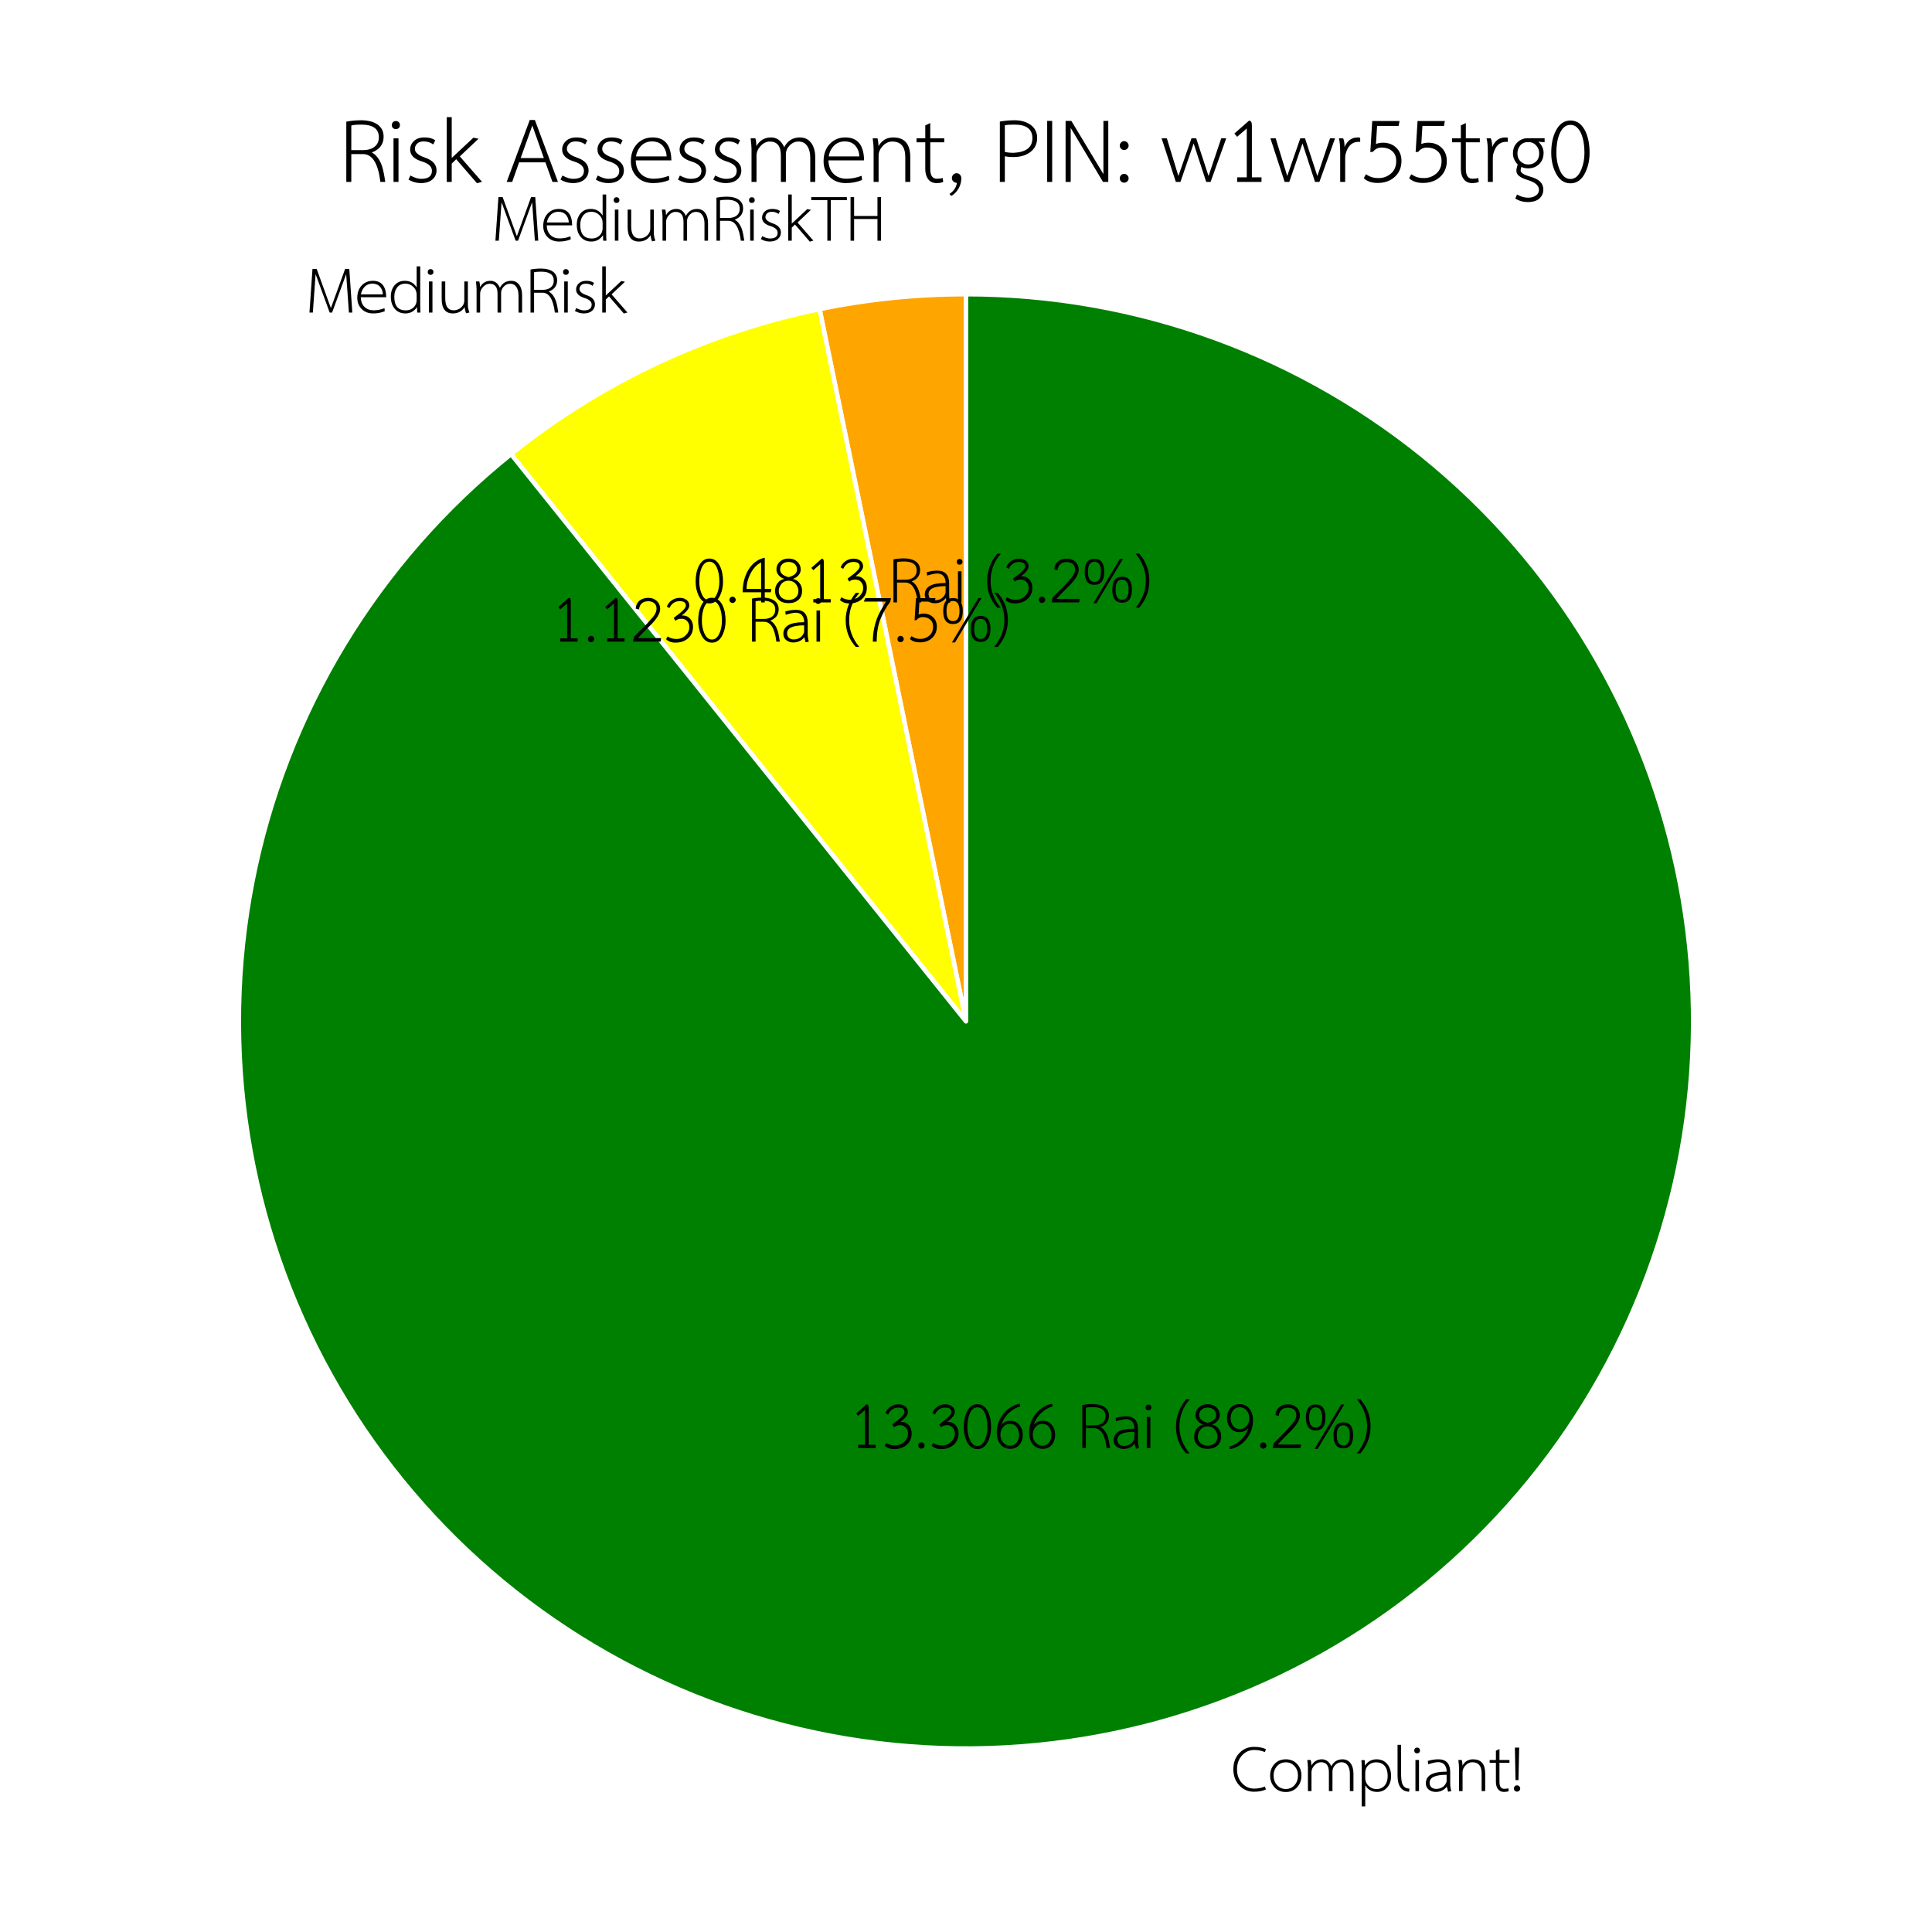 <?xml version="1.0" encoding="utf-8" standalone="no"?>
<!DOCTYPE svg PUBLIC "-//W3C//DTD SVG 1.1//EN"
  "http://www.w3.org/Graphics/SVG/1.1/DTD/svg11.dtd">
<svg xmlns:xlink="http://www.w3.org/1999/xlink" width="432pt" height="432pt" viewBox="0 0 432 432" xmlns="http://www.w3.org/2000/svg" version="1.1">
 <defs>
  <style type="text/css">*{stroke-linejoin: round; stroke-linecap: butt}</style>
 </defs>
 <g id="figure_1">
  <g id="patch_1">
   <path d="M 0 432 
L 432 432 
L 432 0 
L 0 0 
z
" style="fill: #ffffff"/>
  </g>
  <g id="axes_1">
   <g id="patch_2">
    <path d="M 216 65.786 
C 216 65.786 216 65.786 216 65.786 
L 216 228.38 
z
" style="fill: #ff0000; stroke: #ffffff; stroke-linejoin: miter"/>
   </g>
   <g id="patch_3">
    <path d="M 216 65.786 
C 210.503 65.786 205.009 66.064 199.541 66.621 
C 194.072 67.177 188.635 68.011 183.25 69.118 
L 216 228.38 
z
" style="fill: #ffa500; stroke: #ffffff; stroke-linejoin: miter"/>
   </g>
   <g id="patch_4">
    <path d="M 183.25 69.118 
C 170.675 71.704 158.45 75.77 146.831 81.232 
C 135.212 86.694 124.28 93.512 114.265 101.545 
L 216 228.38 
z
" style="fill: #ffff00; stroke: #ffffff; stroke-linejoin: miter"/>
   </g>
   <g id="patch_5">
    <path d="M 114.265 101.545 
C 99.411 113.46 86.765 127.892 76.904 144.182 
C 67.043 160.472 60.121 178.368 56.452 197.054 
C 52.783 215.739 52.425 234.924 55.394 253.733 
C 58.364 272.543 64.614 290.685 73.86 307.331 
C 83.107 323.978 95.206 338.871 109.605 351.332 
C 124.005 363.792 140.482 373.626 158.284 380.386 
C 176.086 387.145 194.937 390.725 213.978 390.962 
C 233.019 391.199 251.954 388.089 269.918 381.774 
C 287.883 375.46 304.599 366.038 319.304 353.94 
C 334.009 341.841 346.475 327.253 356.132 310.842 
C 365.79 294.43 372.489 276.449 375.925 257.72 
C 379.362 238.99 379.481 219.802 376.278 201.031 
C 373.075 182.26 366.599 164.197 357.147 147.667 
C 347.694 131.137 335.411 116.395 320.858 104.115 
C 306.304 91.834 289.706 82.206 271.822 75.668 
C 253.937 69.131 235.042 65.786 216 65.786 
L 216 228.38 
z
" style="fill: #008000; stroke: #ffffff; stroke-linejoin: miter"/>
   </g>
   <g id="matplotlib.axis_1"/>
   <g id="matplotlib.axis_2"/>
   <g id="text_1">
    <!-- MediumRiskTH -->
    <g transform="translate(109.957 53.825) scale(0.2 -0.2)">
     <defs>
      <path id="THSarabunNew-4d" d="M 3251 0 
L 3014 0 
L 2822 2688 
L 1837 0 
L 1670 0 
L 685 2688 
L 493 0 
L 256 0 
L 467 3046 
L 762 3046 
L 1754 314 
L 2746 3046 
L 3040 3046 
L 3251 0 
z
" transform="scale(0.016)"/>
      <path id="THSarabunNew-65" d="M 2074 307 
L 2093 96 
Q 1722 -58 1286 -58 
Q 787 -58 480 249 
Q 173 557 173 1030 
Q 173 1568 480 1894 
Q 787 2221 1261 2221 
Q 2176 2221 2195 1075 
L 416 1075 
Q 429 640 675 400 
Q 922 160 1312 160 
Q 1696 160 2074 307 
z
M 1958 1274 
Q 1952 1536 1811 1741 
Q 1619 2022 1229 2022 
Q 877 2022 653 1766 
Q 474 1562 429 1274 
L 1958 1274 
z
" transform="scale(0.016)"/>
      <path id="THSarabunNew-64" d="M 2253 0 
L 2022 0 
Q 2010 166 2010 384 
Q 1709 -58 1197 -58 
Q 730 -58 454 265 
Q 179 589 179 1114 
Q 179 1594 441 1907 
Q 704 2221 1158 2221 
Q 1702 2221 1984 1760 
L 1984 3232 
L 2234 3232 
L 2234 531 
Q 2234 166 2253 0 
z
M 1984 870 
L 1984 1235 
Q 1984 1587 1734 1811 
Q 1510 2022 1203 2022 
Q 832 2022 627 1766 
Q 422 1510 422 1107 
Q 422 154 1229 154 
Q 1549 154 1766 358 
Q 1984 563 1984 870 
z
" transform="scale(0.016)"/>
      <path id="THSarabunNew-69" d="M 582 0 
L 333 0 
L 333 2176 
L 582 2176 
L 582 0 
z
M 653 2835 
Q 653 2746 595 2691 
Q 538 2637 448 2637 
Q 358 2637 304 2691 
Q 250 2746 250 2835 
Q 250 2925 304 2982 
Q 358 3040 448 3040 
Q 538 3040 595 2982 
Q 653 2925 653 2835 
z
" transform="scale(0.016)"/>
      <path id="THSarabunNew-75" d="M 2272 6 
L 2035 -45 
Q 1958 173 1933 378 
Q 1651 -58 1114 -58 
Q 333 -58 333 954 
L 333 2176 
L 582 2176 
L 582 998 
Q 582 160 1171 160 
Q 1446 160 1670 339 
Q 1914 544 1914 858 
L 1914 2176 
L 2163 2176 
L 2163 531 
Q 2163 294 2272 6 
z
" transform="scale(0.016)"/>
      <path id="THSarabunNew-6d" d="M 3514 0 
L 3264 0 
L 3264 1203 
Q 3264 1574 3113 1795 
Q 2963 2016 2675 2016 
Q 2426 2016 2237 1821 
Q 2048 1626 2048 1382 
L 2048 0 
L 1798 0 
L 1798 1318 
Q 1798 2016 1248 2016 
Q 992 2016 787 1795 
Q 582 1574 582 1318 
L 582 0 
L 333 0 
L 333 1638 
Q 333 1811 288 2176 
L 525 2176 
Q 570 2042 576 1786 
Q 826 2221 1306 2221 
Q 1747 2221 1965 1734 
Q 2221 2221 2746 2221 
Q 3104 2221 3309 1949 
Q 3514 1677 3514 1210 
L 3514 0 
z
" transform="scale(0.016)"/>
      <path id="THSarabunNew-52" d="M 2291 0 
L 2048 0 
Q 1875 1389 1184 1389 
L 595 1389 
L 595 0 
L 346 0 
L 346 3008 
Q 704 3078 1094 3078 
Q 1587 3072 1875 2886 
Q 2208 2669 2208 2259 
Q 2208 1690 1619 1472 
Q 1958 1286 2131 781 
Q 2214 518 2291 0 
z
M 1971 2227 
Q 1971 2861 1094 2861 
Q 742 2861 595 2816 
L 595 1587 
L 1165 1587 
Q 1542 1587 1756 1756 
Q 1971 1926 1971 2227 
z
" transform="scale(0.016)"/>
      <path id="THSarabunNew-73" d="M 1587 576 
Q 1587 301 1379 121 
Q 1171 -58 800 -58 
Q 480 -58 186 115 
L 282 320 
Q 589 154 819 154 
Q 1357 154 1357 557 
Q 1357 870 851 1024 
Q 269 1203 269 1613 
Q 269 1862 457 2041 
Q 646 2221 986 2221 
Q 1325 2221 1523 2074 
L 1421 1869 
Q 1229 2022 941 2022 
Q 736 2022 621 1913 
Q 506 1805 506 1645 
Q 506 1389 1005 1216 
Q 1587 1018 1587 576 
z
" transform="scale(0.016)"/>
      <path id="THSarabunNew-6b" d="M 2093 6 
L 1843 -64 
L 806 1133 
L 582 915 
L 582 0 
L 333 0 
L 333 3232 
L 582 3232 
L 582 1197 
L 1664 2208 
L 1920 2157 
L 986 1274 
L 2093 6 
z
" transform="scale(0.016)"/>
      <path id="THSarabunNew-54" d="M 2458 2835 
L 1338 2835 
L 1338 0 
L 1094 0 
L 1094 2835 
L -32 2835 
L -32 3046 
L 2458 3046 
L 2458 2835 
z
" transform="scale(0.016)"/>
      <path id="THSarabunNew-48" d="M 2477 0 
L 2227 0 
L 2227 1517 
L 595 1517 
L 595 0 
L 346 0 
L 346 3046 
L 595 3046 
L 595 1728 
L 2227 1728 
L 2227 3046 
L 2477 3046 
L 2477 0 
z
" transform="scale(0.016)"/>
     </defs>
     <use xlink:href="#THSarabunNew-4d"/>
     <use xlink:href="#THSarabunNew-65" transform="translate(54.8 0)"/>
     <use xlink:href="#THSarabunNew-64" transform="translate(92.2 0)"/>
     <use xlink:href="#THSarabunNew-69" transform="translate(132.3 0)"/>
     <use xlink:href="#THSarabunNew-75" transform="translate(146.6 0)"/>
     <use xlink:href="#THSarabunNew-6d" transform="translate(185.6 0)"/>
     <use xlink:href="#THSarabunNew-52" transform="translate(245.7 0)"/>
     <use xlink:href="#THSarabunNew-69" transform="translate(283.6 0)"/>
     <use xlink:href="#THSarabunNew-73" transform="translate(297.9 0)"/>
     <use xlink:href="#THSarabunNew-6b" transform="translate(326.1 0)"/>
     <use xlink:href="#THSarabunNew-54" transform="translate(357.7 0)"/>
     <use xlink:href="#THSarabunNew-48" transform="translate(395.6 0)"/>
    </g>
   </g>
   <g id="text_2">
    <!-- 0.4813 Rai (3.2%) -->
    <g transform="translate(154.912 134.704) scale(0.2 -0.2)">
     <defs>
      <path id="THSarabunNew-30" d="M 2112 1453 
Q 2112 922 1907 486 
Q 1645 -70 1158 -70 
Q 666 -70 403 486 
Q 198 915 198 1453 
Q 198 2099 422 2547 
Q 685 3066 1158 3066 
Q 1632 3066 1894 2547 
Q 2112 2099 2112 1453 
z
M 1856 1459 
Q 1856 2016 1696 2400 
Q 1504 2848 1158 2848 
Q 806 2848 614 2400 
Q 454 2022 454 1459 
Q 454 998 608 627 
Q 800 147 1158 147 
Q 1510 147 1702 627 
Q 1856 998 1856 1459 
z
" transform="scale(0.016)"/>
      <path id="THSarabunNew-2e" d="M 736 179 
Q 736 90 669 26 
Q 602 -38 512 -38 
Q 422 -38 358 26 
Q 294 90 294 179 
Q 294 269 358 336 
Q 422 403 512 403 
Q 602 403 669 336 
Q 736 269 736 179 
z
" transform="scale(0.016)"/>
      <path id="THSarabunNew-34" d="M 1498 947 
L 1498 2797 
Q 1056 2579 768 2035 
Q 493 1517 480 947 
L 1498 947 
z
M 1754 947 
L 2208 947 
L 2176 710 
L 1754 710 
L 1754 0 
L 1498 0 
L 1498 710 
L 205 710 
Q 218 1664 637 2323 
Q 1056 2982 1754 3123 
L 1754 947 
z
" transform="scale(0.016)"/>
      <path id="THSarabunNew-38" d="M 1843 800 
Q 1843 1050 1670 1277 
Q 1498 1504 1152 1523 
Q 813 1504 640 1277 
Q 467 1050 467 800 
Q 467 512 662 342 
Q 858 173 1158 173 
Q 1453 173 1648 342 
Q 1843 512 1843 800 
z
M 1747 2310 
Q 1747 2534 1587 2681 
Q 1427 2829 1158 2829 
Q 883 2829 723 2681 
Q 563 2534 563 2310 
Q 563 1914 1152 1766 
Q 1747 1914 1747 2310 
z
M 2099 819 
Q 2099 410 1843 179 
Q 1587 -51 1152 -51 
Q 723 -51 467 179 
Q 211 410 211 819 
Q 211 1133 393 1360 
Q 576 1587 858 1645 
Q 621 1715 464 1897 
Q 307 2080 307 2291 
Q 307 2630 544 2848 
Q 781 3066 1158 3066 
Q 1530 3066 1766 2848 
Q 2003 2630 2003 2291 
Q 2003 2080 1846 1897 
Q 1690 1715 1453 1645 
Q 1734 1587 1916 1360 
Q 2099 1133 2099 819 
z
" transform="scale(0.016)"/>
      <path id="THSarabunNew-31" d="M 1837 0 
L 621 0 
L 621 230 
L 1101 230 
L 1101 2669 
L 621 2253 
L 480 2413 
L 1216 3059 
Q 1357 3059 1357 2816 
L 1357 230 
L 1837 230 
L 1837 0 
z
" transform="scale(0.016)"/>
      <path id="THSarabunNew-33" d="M 2099 1030 
Q 2099 544 1766 243 
Q 1434 -58 909 -70 
Q 486 -83 218 166 
L 326 365 
Q 563 186 947 186 
Q 1318 186 1580 435 
Q 1843 685 1843 1018 
Q 1843 1267 1689 1433 
Q 1536 1600 1299 1600 
Q 1024 1600 870 1453 
L 749 1658 
Q 992 1843 1235 2035 
Q 1600 2342 1600 2515 
Q 1600 2829 1165 2829 
Q 685 2829 448 2349 
L 269 2445 
Q 371 2726 620 2892 
Q 870 3059 1184 3059 
Q 1453 3059 1645 2915 
Q 1837 2771 1837 2522 
Q 1837 2227 1312 1830 
L 1350 1830 
Q 1690 1830 1894 1603 
Q 2099 1376 2099 1030 
z
" transform="scale(0.016)"/>
      <path id="THSarabunNew-20" transform="scale(0.016)"/>
      <path id="THSarabunNew-61" d="M 1946 0 
L 1722 -45 
L 1632 307 
Q 1338 -58 858 -58 
Q 576 -58 371 102 
Q 166 262 166 544 
Q 166 1357 1581 1357 
L 1619 1357 
L 1619 1395 
Q 1619 1606 1523 1766 
Q 1376 2022 1024 2022 
Q 800 2022 333 1875 
L 301 2106 
Q 659 2221 1043 2221 
Q 1869 2221 1869 1312 
L 1869 531 
Q 1869 262 1946 0 
z
M 1619 704 
L 1619 1139 
Q 429 1139 429 589 
Q 429 378 557 266 
Q 685 154 877 154 
Q 1382 154 1587 582 
Q 1619 653 1619 704 
z
" transform="scale(0.016)"/>
      <path id="THSarabunNew-28" d="M 1082 -371 
L 838 -371 
Q 128 403 128 1498 
Q 128 2534 832 3405 
L 1088 3405 
Q 371 2586 371 1498 
Q 371 480 1082 -371 
z
" transform="scale(0.016)"/>
      <path id="THSarabunNew-32" d="M 2144 250 
L 2093 0 
L 166 0 
Q 192 160 256 365 
Q 531 646 864 966 
Q 1197 1286 1606 1779 
Q 1811 2054 1811 2304 
Q 1811 2554 1651 2688 
Q 1491 2822 1235 2822 
Q 659 2822 582 2246 
L 352 2310 
Q 390 2682 646 2880 
Q 877 3059 1242 3059 
Q 1600 3059 1833 2838 
Q 2067 2618 2067 2285 
Q 2067 1798 1299 1062 
Q 742 512 512 250 
L 2144 250 
z
" transform="scale(0.016)"/>
      <path id="THSarabunNew-25" d="M 2899 3046 
L 1043 -58 
L 826 -58 
L 2682 3046 
L 2899 3046 
z
M 1587 2138 
Q 1587 1229 902 1229 
Q 218 1229 218 2138 
Q 218 3046 902 3046 
Q 1587 3046 1587 2138 
z
M 1357 2138 
Q 1357 2842 902 2842 
Q 448 2842 448 2138 
Q 448 1434 902 1434 
Q 1357 1434 1357 2138 
z
M 3520 890 
Q 3520 -19 2835 -19 
Q 2150 -19 2150 890 
Q 2150 1798 2835 1798 
Q 3520 1798 3520 890 
z
M 3290 890 
Q 3290 1594 2835 1594 
Q 2381 1594 2381 890 
Q 2381 186 2835 186 
Q 3290 186 3290 890 
z
" transform="scale(0.016)"/>
      <path id="THSarabunNew-29" d="M 1082 1517 
Q 1082 454 371 -371 
L 128 -371 
Q 838 518 838 1517 
Q 838 2528 128 3405 
L 371 3405 
Q 1082 2605 1082 1517 
z
" transform="scale(0.016)"/>
     </defs>
     <use xlink:href="#THSarabunNew-30"/>
     <use xlink:href="#THSarabunNew-2e" transform="translate(36.2 0)"/>
     <use xlink:href="#THSarabunNew-34" transform="translate(52.4 0)"/>
     <use xlink:href="#THSarabunNew-38" transform="translate(88.6 0)"/>
     <use xlink:href="#THSarabunNew-31" transform="translate(124.8 0)"/>
     <use xlink:href="#THSarabunNew-33" transform="translate(161 0)"/>
     <use xlink:href="#THSarabunNew-20" transform="translate(197.2 0)"/>
     <use xlink:href="#THSarabunNew-52" transform="translate(218.8 0)"/>
     <use xlink:href="#THSarabunNew-61" transform="translate(256.7 0)"/>
     <use xlink:href="#THSarabunNew-69" transform="translate(291.1 0)"/>
     <use xlink:href="#THSarabunNew-20" transform="translate(305.4 0)"/>
     <use xlink:href="#THSarabunNew-28" transform="translate(327 0)"/>
     <use xlink:href="#THSarabunNew-33" transform="translate(346 0)"/>
     <use xlink:href="#THSarabunNew-2e" transform="translate(382.2 0)"/>
     <use xlink:href="#THSarabunNew-32" transform="translate(398.4 0)"/>
     <use xlink:href="#THSarabunNew-25" transform="translate(434.6 0)"/>
     <use xlink:href="#THSarabunNew-29" transform="translate(493.1 0)"/>
    </g>
   </g>
   <g id="text_3">
    <!-- MediumRisk -->
    <g transform="translate(68.376 69.897) scale(0.2 -0.2)">
     <use xlink:href="#THSarabunNew-4d"/>
     <use xlink:href="#THSarabunNew-65" transform="translate(54.8 0)"/>
     <use xlink:href="#THSarabunNew-64" transform="translate(92.2 0)"/>
     <use xlink:href="#THSarabunNew-69" transform="translate(132.3 0)"/>
     <use xlink:href="#THSarabunNew-75" transform="translate(146.6 0)"/>
     <use xlink:href="#THSarabunNew-6d" transform="translate(185.6 0)"/>
     <use xlink:href="#THSarabunNew-52" transform="translate(245.7 0)"/>
     <use xlink:href="#THSarabunNew-69" transform="translate(283.6 0)"/>
     <use xlink:href="#THSarabunNew-73" transform="translate(297.9 0)"/>
     <use xlink:href="#THSarabunNew-6b" transform="translate(326.1 0)"/>
    </g>
   </g>
   <g id="text_4">
    <!-- 1.1230 Rai (7.5%) -->
    <g transform="translate(123.286 143.471) scale(0.2 -0.2)">
     <defs>
      <path id="THSarabunNew-37" d="M 1107 0 
L 838 0 
Q 838 966 1222 1850 
Q 1312 2054 1529 2422 
Q 1747 2790 1754 2797 
L 211 2797 
L 307 3040 
L 2106 3040 
L 2054 2784 
Q 1626 2221 1366 1565 
Q 1107 909 1107 0 
z
" transform="scale(0.016)"/>
      <path id="THSarabunNew-35" d="M 2035 1050 
Q 2035 557 1702 253 
Q 1370 -51 845 -51 
Q 403 -51 154 186 
L 262 384 
Q 352 326 454 275 
Q 634 192 896 192 
Q 1242 192 1507 416 
Q 1773 640 1773 1043 
Q 1773 1389 1542 1562 
Q 1350 1715 1043 1715 
Q 774 1715 614 1504 
L 480 1491 
L 576 3040 
L 1939 3040 
L 1894 2797 
L 819 2797 
L 762 1894 
Q 928 1958 1120 1958 
Q 1491 1958 1754 1728 
Q 2035 1472 2035 1050 
z
" transform="scale(0.016)"/>
     </defs>
     <use xlink:href="#THSarabunNew-31"/>
     <use xlink:href="#THSarabunNew-2e" transform="translate(36.2 0)"/>
     <use xlink:href="#THSarabunNew-31" transform="translate(52.4 0)"/>
     <use xlink:href="#THSarabunNew-32" transform="translate(88.6 0)"/>
     <use xlink:href="#THSarabunNew-33" transform="translate(124.8 0)"/>
     <use xlink:href="#THSarabunNew-30" transform="translate(161 0)"/>
     <use xlink:href="#THSarabunNew-20" transform="translate(197.2 0)"/>
     <use xlink:href="#THSarabunNew-52" transform="translate(218.8 0)"/>
     <use xlink:href="#THSarabunNew-61" transform="translate(256.7 0)"/>
     <use xlink:href="#THSarabunNew-69" transform="translate(291.1 0)"/>
     <use xlink:href="#THSarabunNew-20" transform="translate(305.4 0)"/>
     <use xlink:href="#THSarabunNew-28" transform="translate(327 0)"/>
     <use xlink:href="#THSarabunNew-37" transform="translate(346 0)"/>
     <use xlink:href="#THSarabunNew-2e" transform="translate(382.2 0)"/>
     <use xlink:href="#THSarabunNew-35" transform="translate(398.4 0)"/>
     <use xlink:href="#THSarabunNew-25" transform="translate(434.6 0)"/>
     <use xlink:href="#THSarabunNew-29" transform="translate(493.1 0)"/>
    </g>
   </g>
   <g id="text_5">
    <!-- Compliant! -->
    <g transform="translate(275.31 400.493) scale(0.2 -0.2)">
     <defs>
      <path id="THSarabunNew-43" d="M 2349 320 
L 2426 115 
Q 2086 -45 1594 -45 
Q 973 -45 560 400 
Q 147 845 147 1530 
Q 147 2214 560 2652 
Q 973 3091 1594 3091 
Q 2086 3091 2426 2931 
L 2349 2726 
Q 2003 2874 1606 2874 
Q 1114 2874 768 2509 
Q 403 2125 403 1523 
Q 403 922 768 538 
Q 1114 173 1606 173 
Q 2003 173 2349 320 
z
" transform="scale(0.016)"/>
      <path id="THSarabunNew-6f" d="M 2368 1082 
Q 2368 602 2067 269 
Q 1766 -64 1274 -64 
Q 781 -64 480 269 
Q 179 602 179 1082 
Q 179 1562 480 1891 
Q 781 2221 1274 2221 
Q 1766 2221 2067 1891 
Q 2368 1562 2368 1082 
z
M 2125 1082 
Q 2125 1478 1885 1744 
Q 1645 2010 1274 2010 
Q 902 2010 662 1744 
Q 422 1478 422 1082 
Q 422 685 662 416 
Q 902 147 1274 147 
Q 1645 147 1885 416 
Q 2125 685 2125 1082 
z
" transform="scale(0.016)"/>
      <path id="THSarabunNew-70" d="M 2387 1050 
Q 2387 570 2131 269 
Q 1862 -58 1408 -58 
Q 864 -58 582 403 
L 582 -1069 
L 333 -1069 
L 333 1632 
Q 333 2003 314 2163 
L 544 2163 
Q 557 1997 557 1779 
Q 858 2221 1370 2221 
Q 1837 2221 2112 1897 
Q 2387 1574 2387 1050 
z
M 2150 1056 
Q 2150 1504 1942 1757 
Q 1734 2010 1338 2010 
Q 1018 2010 800 1805 
Q 582 1600 582 1293 
L 582 928 
Q 582 576 832 352 
Q 1056 141 1363 141 
Q 1734 141 1952 403 
Q 2150 653 2150 1056 
z
" transform="scale(0.016)"/>
      <path id="THSarabunNew-6c" d="M 1165 173 
L 1139 -45 
Q 333 -6 333 1094 
L 333 3232 
L 582 3232 
L 582 1190 
Q 582 723 666 512 
Q 794 179 1165 173 
z
" transform="scale(0.016)"/>
      <path id="THSarabunNew-6e" d="M 2163 0 
L 1914 0 
L 1914 1235 
Q 1914 2016 1261 2016 
Q 998 2016 790 1795 
Q 582 1574 582 1318 
L 582 0 
L 333 0 
L 333 1638 
Q 333 1811 288 2176 
L 525 2176 
Q 570 2042 576 1786 
Q 826 2221 1312 2221 
Q 2163 2221 2163 1235 
L 2163 0 
z
" transform="scale(0.016)"/>
      <path id="THSarabunNew-74" d="M 1344 198 
L 1370 0 
Q 1242 -58 1030 -58 
Q 749 -58 602 160 
Q 474 352 474 640 
L 474 1978 
L 38 1978 
L 38 2176 
L 474 2176 
L 474 2822 
L 723 2938 
L 723 2176 
L 1421 2176 
L 1421 1978 
L 723 1978 
L 723 646 
Q 723 160 1050 160 
Q 1248 160 1344 198 
z
" transform="scale(0.016)"/>
      <path id="THSarabunNew-21" d="M 563 768 
L 358 768 
L 314 3040 
L 614 3040 
L 563 768 
z
M 685 179 
Q 685 90 617 26 
Q 550 -38 461 -38 
Q 371 -38 307 26 
Q 243 90 243 179 
Q 243 269 307 336 
Q 371 403 461 403 
Q 550 403 617 336 
Q 685 269 685 179 
z
" transform="scale(0.016)"/>
     </defs>
     <use xlink:href="#THSarabunNew-43"/>
     <use xlink:href="#THSarabunNew-6f" transform="translate(40.6 0)"/>
     <use xlink:href="#THSarabunNew-6d" transform="translate(80.4 0)"/>
     <use xlink:href="#THSarabunNew-70" transform="translate(140.5 0)"/>
     <use xlink:href="#THSarabunNew-6c" transform="translate(180.6 0)"/>
     <use xlink:href="#THSarabunNew-69" transform="translate(200.6 0)"/>
     <use xlink:href="#THSarabunNew-61" transform="translate(214.9 0)"/>
     <use xlink:href="#THSarabunNew-6e" transform="translate(249.3 0)"/>
     <use xlink:href="#THSarabunNew-74" transform="translate(288.3 0)"/>
     <use xlink:href="#THSarabunNew-21" transform="translate(312.1 0)"/>
    </g>
   </g>
   <g id="text_6">
    <!-- 13.3066 Rai (89.2%) -->
    <g transform="translate(189.898 323.796) scale(0.2 -0.2)">
     <defs>
      <path id="THSarabunNew-36" d="M 2061 928 
Q 2061 512 1827 230 
Q 1594 -51 1190 -51 
Q 736 -51 474 294 
Q 243 602 243 1069 
Q 243 1805 697 2384 
Q 1152 2963 1856 3098 
L 1875 2912 
Q 1446 2790 1094 2458 
Q 698 2086 550 1574 
Q 576 1670 736 1779 
Q 941 1907 1210 1907 
Q 1587 1907 1824 1619 
Q 2061 1331 2061 928 
z
M 1805 928 
Q 1805 1248 1632 1472 
Q 1459 1696 1158 1696 
Q 883 1696 691 1472 
Q 499 1248 499 928 
Q 499 614 691 390 
Q 883 166 1158 166 
Q 1466 166 1635 390 
Q 1805 614 1805 928 
z
" transform="scale(0.016)"/>
      <path id="THSarabunNew-39" d="M 2061 1952 
Q 2061 1216 1606 637 
Q 1152 58 448 -77 
L 429 109 
Q 858 230 1210 563 
Q 1606 934 1754 1446 
Q 1728 1350 1568 1242 
Q 1363 1114 1094 1114 
Q 717 1114 480 1402 
Q 243 1690 243 2093 
Q 243 2509 476 2790 
Q 710 3072 1114 3072 
Q 1568 3072 1830 2726 
Q 2061 2419 2061 1952 
z
M 1805 2093 
Q 1805 2406 1613 2630 
Q 1421 2854 1146 2854 
Q 838 2854 668 2630 
Q 499 2406 499 2093 
Q 499 1773 672 1549 
Q 845 1325 1146 1325 
Q 1421 1325 1613 1549 
Q 1805 1773 1805 2093 
z
" transform="scale(0.016)"/>
     </defs>
     <use xlink:href="#THSarabunNew-31"/>
     <use xlink:href="#THSarabunNew-33" transform="translate(36.2 0)"/>
     <use xlink:href="#THSarabunNew-2e" transform="translate(72.4 0)"/>
     <use xlink:href="#THSarabunNew-33" transform="translate(88.6 0)"/>
     <use xlink:href="#THSarabunNew-30" transform="translate(124.8 0)"/>
     <use xlink:href="#THSarabunNew-36" transform="translate(161 0)"/>
     <use xlink:href="#THSarabunNew-36" transform="translate(197.2 0)"/>
     <use xlink:href="#THSarabunNew-20" transform="translate(233.4 0)"/>
     <use xlink:href="#THSarabunNew-52" transform="translate(255 0)"/>
     <use xlink:href="#THSarabunNew-61" transform="translate(292.9 0)"/>
     <use xlink:href="#THSarabunNew-69" transform="translate(327.3 0)"/>
     <use xlink:href="#THSarabunNew-20" transform="translate(341.6 0)"/>
     <use xlink:href="#THSarabunNew-28" transform="translate(363.2 0)"/>
     <use xlink:href="#THSarabunNew-38" transform="translate(382.2 0)"/>
     <use xlink:href="#THSarabunNew-39" transform="translate(418.4 0)"/>
     <use xlink:href="#THSarabunNew-2e" transform="translate(454.6 0)"/>
     <use xlink:href="#THSarabunNew-32" transform="translate(470.8 0)"/>
     <use xlink:href="#THSarabunNew-25" transform="translate(507 0)"/>
     <use xlink:href="#THSarabunNew-29" transform="translate(565.5 0)"/>
    </g>
   </g>
   <g id="text_7">
    <!-- Risk Assessment, PIN: w1wr55trg0 -->
    <g transform="translate(75.886 40.68) scale(0.28 -0.28)">
     <defs>
      <path id="THSarabunNew-41" d="M 2560 0 
L 2285 0 
L 1933 979 
L 621 979 
L 275 0 
L 0 0 
L 1152 3091 
L 1408 3091 
L 2560 0 
z
M 1856 1190 
L 1280 2816 
L 698 1190 
L 1856 1190 
z
" transform="scale(0.016)"/>
      <path id="THSarabunNew-2c" d="M 787 173 
Q 774 -173 576 -435 
Q 442 -621 282 -698 
L 192 -602 
Q 525 -378 563 -45 
Q 461 -45 387 25 
Q 314 96 314 192 
Q 314 288 384 361 
Q 454 435 550 435 
Q 653 435 720 358 
Q 787 282 787 173 
z
" transform="scale(0.016)"/>
      <path id="THSarabunNew-50" d="M 2208 2202 
Q 2208 1722 1824 1459 
Q 1491 1235 992 1242 
Q 787 1242 595 1280 
L 595 0 
L 346 0 
L 346 3014 
Q 730 3078 1082 3078 
Q 1542 3078 1856 2867 
Q 2208 2624 2208 2202 
z
M 1971 2182 
Q 1971 2861 1075 2861 
Q 755 2861 595 2829 
L 595 1498 
Q 768 1453 1043 1453 
Q 1971 1504 1971 2182 
z
" transform="scale(0.016)"/>
      <path id="THSarabunNew-49" d="M 595 0 
L 346 0 
L 346 3046 
L 595 3046 
L 595 0 
z
" transform="scale(0.016)"/>
      <path id="THSarabunNew-4e" d="M 2477 0 
L 2214 0 
L 602 2694 
L 602 0 
L 346 0 
L 346 3046 
L 634 3046 
L 2234 390 
L 2234 3046 
L 2477 3046 
L 2477 0 
z
" transform="scale(0.016)"/>
      <path id="THSarabunNew-3a" d="M 736 179 
Q 736 90 669 26 
Q 602 -38 512 -38 
Q 422 -38 358 26 
Q 294 90 294 179 
Q 294 269 358 336 
Q 422 403 512 403 
Q 602 403 669 336 
Q 736 269 736 179 
z
M 736 1811 
Q 736 1722 669 1658 
Q 602 1594 512 1594 
Q 422 1594 358 1658 
Q 294 1722 294 1811 
Q 294 1901 358 1968 
Q 422 2035 512 2035 
Q 602 2035 669 1968 
Q 736 1901 736 1811 
z
" transform="scale(0.016)"/>
      <path id="THSarabunNew-77" d="M 3245 2176 
L 2464 0 
L 2246 0 
L 1619 1920 
L 960 0 
L 730 0 
L 19 2176 
L 282 2176 
L 858 294 
L 1510 2176 
L 1747 2176 
L 2362 294 
L 2995 2176 
L 3245 2176 
z
" transform="scale(0.016)"/>
      <path id="THSarabunNew-72" d="M 1331 1997 
Q 1312 2003 1254 2003 
Q 762 2003 602 1389 
Q 582 1318 582 1171 
L 582 0 
L 333 0 
L 333 1466 
Q 333 1946 269 2176 
L 480 2176 
Q 550 2035 550 1741 
Q 755 2221 1210 2221 
Q 1267 2221 1331 2208 
L 1331 1997 
z
" transform="scale(0.016)"/>
      <path id="THSarabunNew-67" d="M 1760 1459 
Q 1760 1101 1539 889 
Q 1318 678 992 678 
Q 794 678 653 749 
Q 614 653 614 563 
Q 614 397 1133 250 
Q 1747 77 1747 -378 
Q 1747 -653 1548 -829 
Q 1350 -1005 966 -1005 
Q 627 -1005 346 -832 
L 435 -627 
Q 710 -787 986 -787 
Q 1222 -787 1376 -678 
Q 1530 -570 1530 -397 
Q 1530 -90 1024 77 
Q 717 173 602 250 
Q 403 371 403 563 
Q 403 678 467 870 
Q 230 1126 230 1414 
Q 230 1760 448 1971 
Q 666 2182 960 2182 
L 1811 2182 
L 1811 1978 
L 1498 2010 
Q 1760 1754 1760 1459 
z
M 1542 1427 
Q 1542 1638 1408 1798 
Q 1254 1990 992 1990 
Q 736 1990 595 1820 
Q 454 1651 454 1421 
Q 454 1165 627 1011 
Q 787 870 992 870 
Q 1222 870 1382 1017 
Q 1542 1165 1542 1427 
z
" transform="scale(0.016)"/>
     </defs>
     <use xlink:href="#THSarabunNew-52"/>
     <use xlink:href="#THSarabunNew-69" transform="translate(37.9 0)"/>
     <use xlink:href="#THSarabunNew-73" transform="translate(52.2 0)"/>
     <use xlink:href="#THSarabunNew-6b" transform="translate(80.4 0)"/>
     <use xlink:href="#THSarabunNew-20" transform="translate(112 0)"/>
     <use xlink:href="#THSarabunNew-41" transform="translate(133.6 0)"/>
     <use xlink:href="#THSarabunNew-73" transform="translate(173.6 0)"/>
     <use xlink:href="#THSarabunNew-73" transform="translate(201.8 0)"/>
     <use xlink:href="#THSarabunNew-65" transform="translate(230 0)"/>
     <use xlink:href="#THSarabunNew-73" transform="translate(267.4 0)"/>
     <use xlink:href="#THSarabunNew-73" transform="translate(295.6 0)"/>
     <use xlink:href="#THSarabunNew-6d" transform="translate(323.8 0)"/>
     <use xlink:href="#THSarabunNew-65" transform="translate(383.9 0)"/>
     <use xlink:href="#THSarabunNew-6e" transform="translate(421.3 0)"/>
     <use xlink:href="#THSarabunNew-74" transform="translate(460.3 0)"/>
     <use xlink:href="#THSarabunNew-2c" transform="translate(484.1 0)"/>
     <use xlink:href="#THSarabunNew-20" transform="translate(500.3 0)"/>
     <use xlink:href="#THSarabunNew-50" transform="translate(521.9 0)"/>
     <use xlink:href="#THSarabunNew-49" transform="translate(559.7 0)"/>
     <use xlink:href="#THSarabunNew-4e" transform="translate(574.4 0)"/>
     <use xlink:href="#THSarabunNew-3a" transform="translate(618.5 0)"/>
     <use xlink:href="#THSarabunNew-20" transform="translate(634.7 0)"/>
     <use xlink:href="#THSarabunNew-77" transform="translate(656.3 0)"/>
     <use xlink:href="#THSarabunNew-31" transform="translate(707 0)"/>
     <use xlink:href="#THSarabunNew-77" transform="translate(743.2 0)"/>
     <use xlink:href="#THSarabunNew-72" transform="translate(793.9 0)"/>
     <use xlink:href="#THSarabunNew-35" transform="translate(815.6 0)"/>
     <use xlink:href="#THSarabunNew-35" transform="translate(851.8 0)"/>
     <use xlink:href="#THSarabunNew-74" transform="translate(888 0)"/>
     <use xlink:href="#THSarabunNew-72" transform="translate(911.8 0)"/>
     <use xlink:href="#THSarabunNew-67" transform="translate(933.5 0)"/>
     <use xlink:href="#THSarabunNew-30" transform="translate(964.6 0)"/>
    </g>
   </g>
  </g>
 </g>
</svg>
